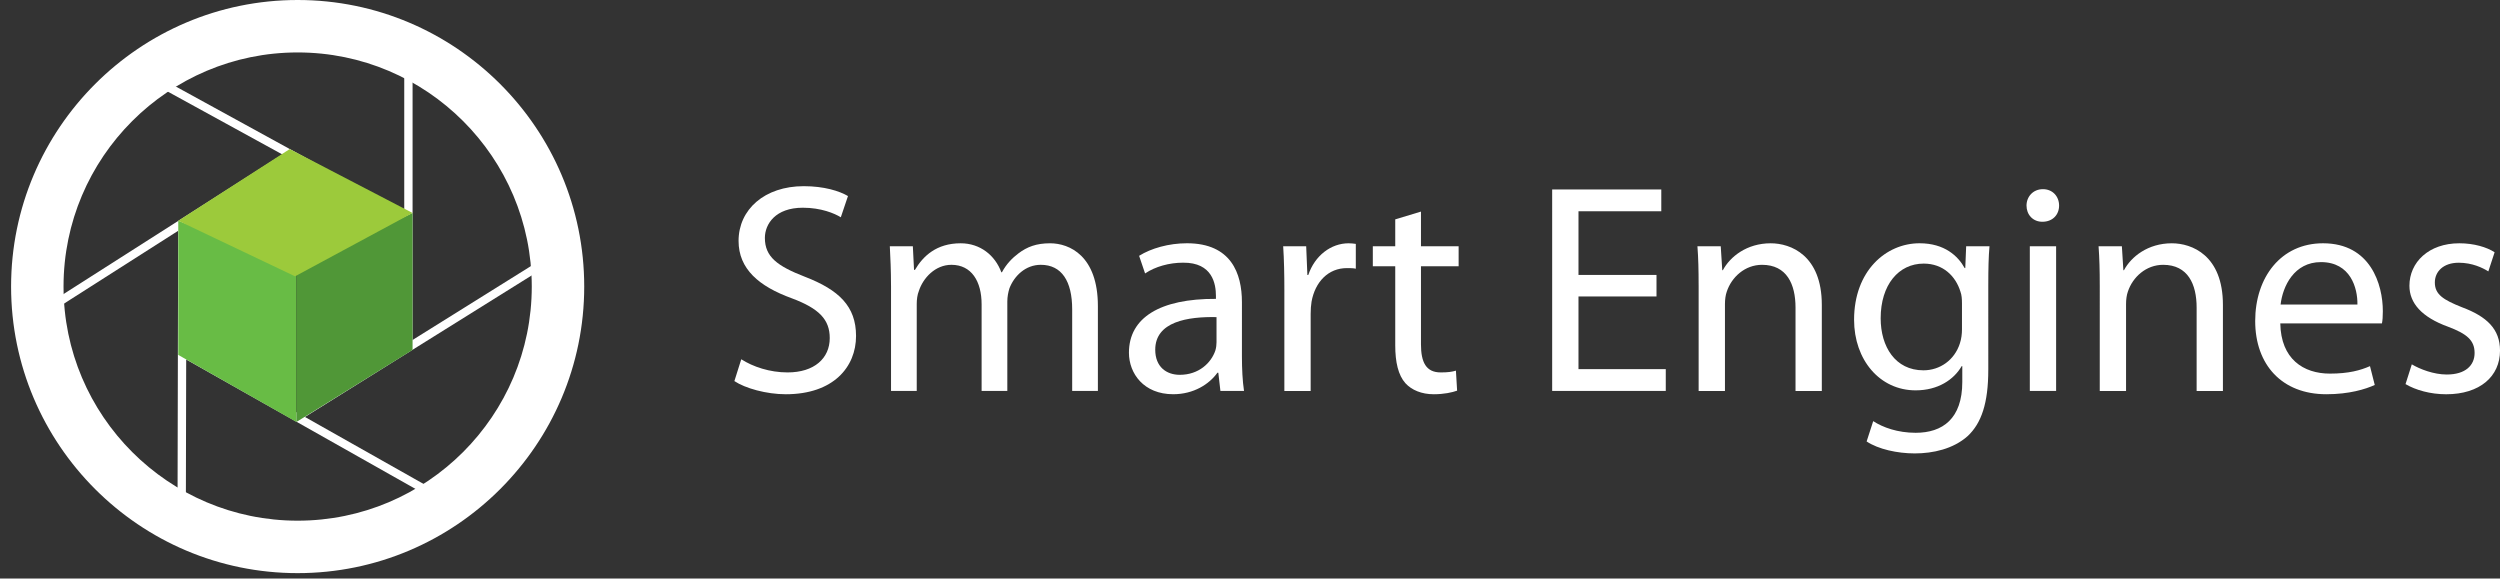 <?xml version="1.0" encoding="UTF-8"?> <!-- Generator: Adobe Illustrator 16.0.3, SVG Export Plug-In . SVG Version: 6.00 Build 0) --> <svg xmlns="http://www.w3.org/2000/svg" xmlns:xlink="http://www.w3.org/1999/xlink" id="Layer_1" x="0px" y="0px" width="225.436px" height="52.167px" viewBox="0 0 225.436 52.167" xml:space="preserve"><rect x="0" y="0" width="225.436" height="52.167" fill="#333333" stroke="none"/> <path fill="#FFFFFF" d="M26.841,51.682C12.593,51.682,1,40.09,1,25.84C1,11.592,12.593,0,26.841,0s25.841,11.592,25.841,25.84 C52.682,40.09,41.089,51.682,26.841,51.682z M26.841,4.729C15.2,4.729,5.729,14.2,5.729,25.84c0,11.642,9.47,21.112,21.111,21.112 c11.641,0,21.112-9.471,21.112-21.112C47.953,14.2,38.481,4.729,26.841,4.729z"></path> <line fill="none" stroke="#FFFFFF" stroke-width="0.75" stroke-miterlimit="10" x1="36.828" y1="5.991" x2="36.828" y2="31.502"></line> <line fill="none" stroke="#FFFFFF" stroke-width="0.75" stroke-miterlimit="10" x1="14.171" y1="7.308" x2="36.538" y2="19.576"></line> <line fill="none" stroke="#FFFFFF" stroke-width="0.75" stroke-miterlimit="10" x1="5.172" y1="27.315" x2="26.188" y2="13.911"></line> <line fill="none" stroke="#FFFFFF" stroke-width="0.75" stroke-miterlimit="10" x1="16.386" y1="45.028" x2="16.442" y2="20.05"></line> <line fill="none" stroke="#FFFFFF" stroke-width="0.75" stroke-miterlimit="10" x1="39.203" y1="44.639" x2="16.797" y2="31.989"></line> <line fill="none" stroke="#FFFFFF" stroke-width="0.75" stroke-miterlimit="10" x1="48.94" y1="23.772" x2="27.3" y2="37.281"></line> <polygon fill="#68BC45" points="26.73,38.05 16.075,32.004 16.075,19.905 26.73,24.115 "></polygon> <polygon fill="#509737" points="26.73,38.05 37.203,31.553 37.203,19.204 26.73,24.115 "></polygon> <polygon fill="#9CCA3B" points="26.605,24.917 16.075,19.905 26.125,13.442 37.203,19.204 "></polygon> <g> <path fill="#FFFFFF" d="M66.843,32.397c1.051,0.674,2.562,1.186,4.178,1.186c2.399,0,3.801-1.267,3.801-3.1 c0-1.671-0.97-2.669-3.424-3.585c-2.965-1.079-4.798-2.642-4.798-5.176c0-2.83,2.345-4.933,5.876-4.933 c1.833,0,3.208,0.431,3.99,0.89l-0.646,1.914c-0.566-0.351-1.779-0.862-3.424-0.862c-2.481,0-3.423,1.482-3.423,2.722 c0,1.698,1.105,2.534,3.612,3.505c3.072,1.186,4.609,2.668,4.609,5.336c0,2.804-2.048,5.257-6.334,5.257 c-1.753,0-3.667-0.539-4.637-1.187L66.843,32.397z"></path> <path fill="#FFFFFF" d="M80.346,25.739c0-1.375-0.053-2.453-0.107-3.532h2.076l0.107,2.13h0.082c0.727-1.24,1.94-2.399,4.124-2.399 c1.752,0,3.1,1.078,3.666,2.614h0.054c0.404-0.754,0.944-1.293,1.482-1.698c0.782-0.593,1.618-0.916,2.858-0.916 c1.752,0,4.313,1.132,4.313,5.661v7.656h-2.318v-7.359c0-2.534-0.943-4.017-2.831-4.017c-1.374,0-2.398,0.997-2.83,2.129 c-0.107,0.351-0.188,0.755-0.188,1.187v8.06h-2.318v-7.818c0-2.075-0.917-3.558-2.723-3.558c-1.456,0-2.562,1.187-2.939,2.372 c-0.133,0.323-0.188,0.755-0.188,1.16v7.844h-2.318V25.739z"></path> <path fill="#FFFFFF" d="M111.99,32.127c0,1.132,0.054,2.236,0.189,3.127h-2.129l-0.189-1.645h-0.08 c-0.729,1.024-2.129,1.94-3.99,1.94c-2.643,0-3.99-1.86-3.99-3.746c0-3.155,2.803-4.88,7.844-4.853v-0.27 c0-1.051-0.296-3.019-2.965-2.993c-1.24,0-2.507,0.351-3.423,0.971l-0.539-1.59c1.078-0.674,2.668-1.132,4.313-1.132 c3.989,0,4.959,2.723,4.959,5.311V32.127z M109.699,28.596c-2.588-0.055-5.526,0.404-5.526,2.938c0,1.563,1.024,2.265,2.211,2.265 c1.725,0,2.83-1.078,3.208-2.184c0.081-0.269,0.107-0.539,0.107-0.755V28.596z"></path> <path fill="#FFFFFF" d="M115.817,26.277c0-1.537-0.027-2.857-0.107-4.07h2.075l0.107,2.588h0.081 c0.594-1.752,2.049-2.857,3.64-2.857c0.241,0,0.432,0.027,0.646,0.054v2.238c-0.243-0.054-0.485-0.054-0.808-0.054 c-1.672,0-2.859,1.24-3.182,3.02c-0.054,0.323-0.081,0.727-0.081,1.104v6.955h-2.372V26.277z"></path> <path fill="#FFFFFF" d="M128.135,19.08v3.127h3.396v1.806h-3.396v7.036c0,1.618,0.457,2.534,1.778,2.534 c0.647,0,1.024-0.053,1.374-0.161l0.107,1.806c-0.457,0.162-1.186,0.323-2.101,0.323c-1.105,0-1.996-0.377-2.563-0.997 c-0.646-0.729-0.915-1.887-0.915-3.423v-7.118h-2.022v-1.806h2.022v-2.426L128.135,19.08z"></path> <path fill="#FFFFFF" d="M149.374,26.736h-7.035v6.55h7.871v1.969h-10.244V17.085h9.84v1.968h-7.467v5.742h7.035V26.736z"></path> <path fill="#FFFFFF" d="M153.172,25.739c0-1.375-0.025-2.453-0.107-3.532h2.102l0.137,2.157h0.055 c0.646-1.213,2.154-2.426,4.313-2.426c1.805,0,4.609,1.078,4.609,5.553v7.764h-2.371v-7.521c0-2.103-0.783-3.855-3.021-3.855 c-1.535,0-2.748,1.105-3.18,2.426c-0.107,0.297-0.162,0.701-0.162,1.106v7.844h-2.373V25.739z"></path> <path fill="#FFFFFF" d="M179.292,33.34c0,3.02-0.619,4.825-1.859,5.984c-1.295,1.159-3.127,1.563-4.771,1.563 c-1.563,0-3.289-0.377-4.34-1.079l0.594-1.833c0.861,0.566,2.209,1.052,3.826,1.052c2.428,0,4.207-1.268,4.207-4.583v-1.429h-0.055 c-0.701,1.214-2.129,2.185-4.152,2.185c-3.234,0-5.551-2.749-5.551-6.361c0-4.422,2.883-6.902,5.902-6.902 c2.264,0,3.477,1.159,4.07,2.237h0.055l0.08-1.968h2.104c-0.082,0.917-0.109,1.995-0.109,3.558V33.34z M176.92,27.356 c0-0.404-0.027-0.755-0.137-1.052c-0.43-1.401-1.563-2.534-3.314-2.534c-2.264,0-3.881,1.915-3.881,4.933 c0,2.561,1.32,4.69,3.854,4.69c1.484,0,2.805-0.917,3.289-2.427c0.135-0.403,0.189-0.861,0.189-1.267V27.356z"></path> <path fill="#FFFFFF" d="M185.678,18.541c0,0.809-0.566,1.456-1.51,1.456c-0.861,0-1.428-0.647-1.428-1.456s0.594-1.483,1.482-1.483 C185.086,17.058,185.678,17.705,185.678,18.541z M183.038,35.254V22.207h2.371v13.047H183.038z"></path> <path fill="#FFFFFF" d="M189.344,25.739c0-1.375-0.027-2.453-0.107-3.532h2.102l0.135,2.157h0.055 c0.646-1.213,2.156-2.426,4.313-2.426c1.807,0,4.609,1.078,4.609,5.553v7.764h-2.371v-7.521c0-2.103-0.783-3.855-3.02-3.855 c-1.537,0-2.75,1.105-3.182,2.426c-0.107,0.297-0.162,0.701-0.162,1.106v7.844h-2.371V25.739z"></path> <path fill="#FFFFFF" d="M205.624,29.162c0.055,3.208,2.076,4.528,4.475,4.528c1.699,0,2.75-0.296,3.613-0.674l0.43,1.699 c-0.834,0.377-2.291,0.835-4.365,0.835c-4.016,0-6.416-2.668-6.416-6.604c0-3.936,2.318-7.009,6.119-7.009 c4.287,0,5.391,3.72,5.391,6.12c0,0.484-0.025,0.835-0.08,1.104H205.624z M212.579,27.463c0.027-1.482-0.619-3.828-3.289-3.828 c-2.426,0-3.449,2.184-3.639,3.828H212.579z"></path> <path fill="#FFFFFF" d="M217.483,32.855c0.729,0.431,1.969,0.917,3.154,0.917c1.697,0,2.508-0.836,2.508-1.941 c0-1.132-0.676-1.725-2.4-2.372c-2.373-0.862-3.477-2.13-3.477-3.693c0-2.102,1.725-3.828,4.5-3.828 c1.322,0,2.48,0.351,3.182,0.809l-0.566,1.726c-0.512-0.323-1.455-0.782-2.668-0.782c-1.402,0-2.156,0.809-2.156,1.779 c0,1.079,0.754,1.564,2.453,2.238c2.236,0.835,3.424,1.967,3.424,3.908c0,2.318-1.807,3.936-4.854,3.936 c-1.43,0-2.75-0.377-3.666-0.916L217.483,32.855z"></path> </g> </svg> 